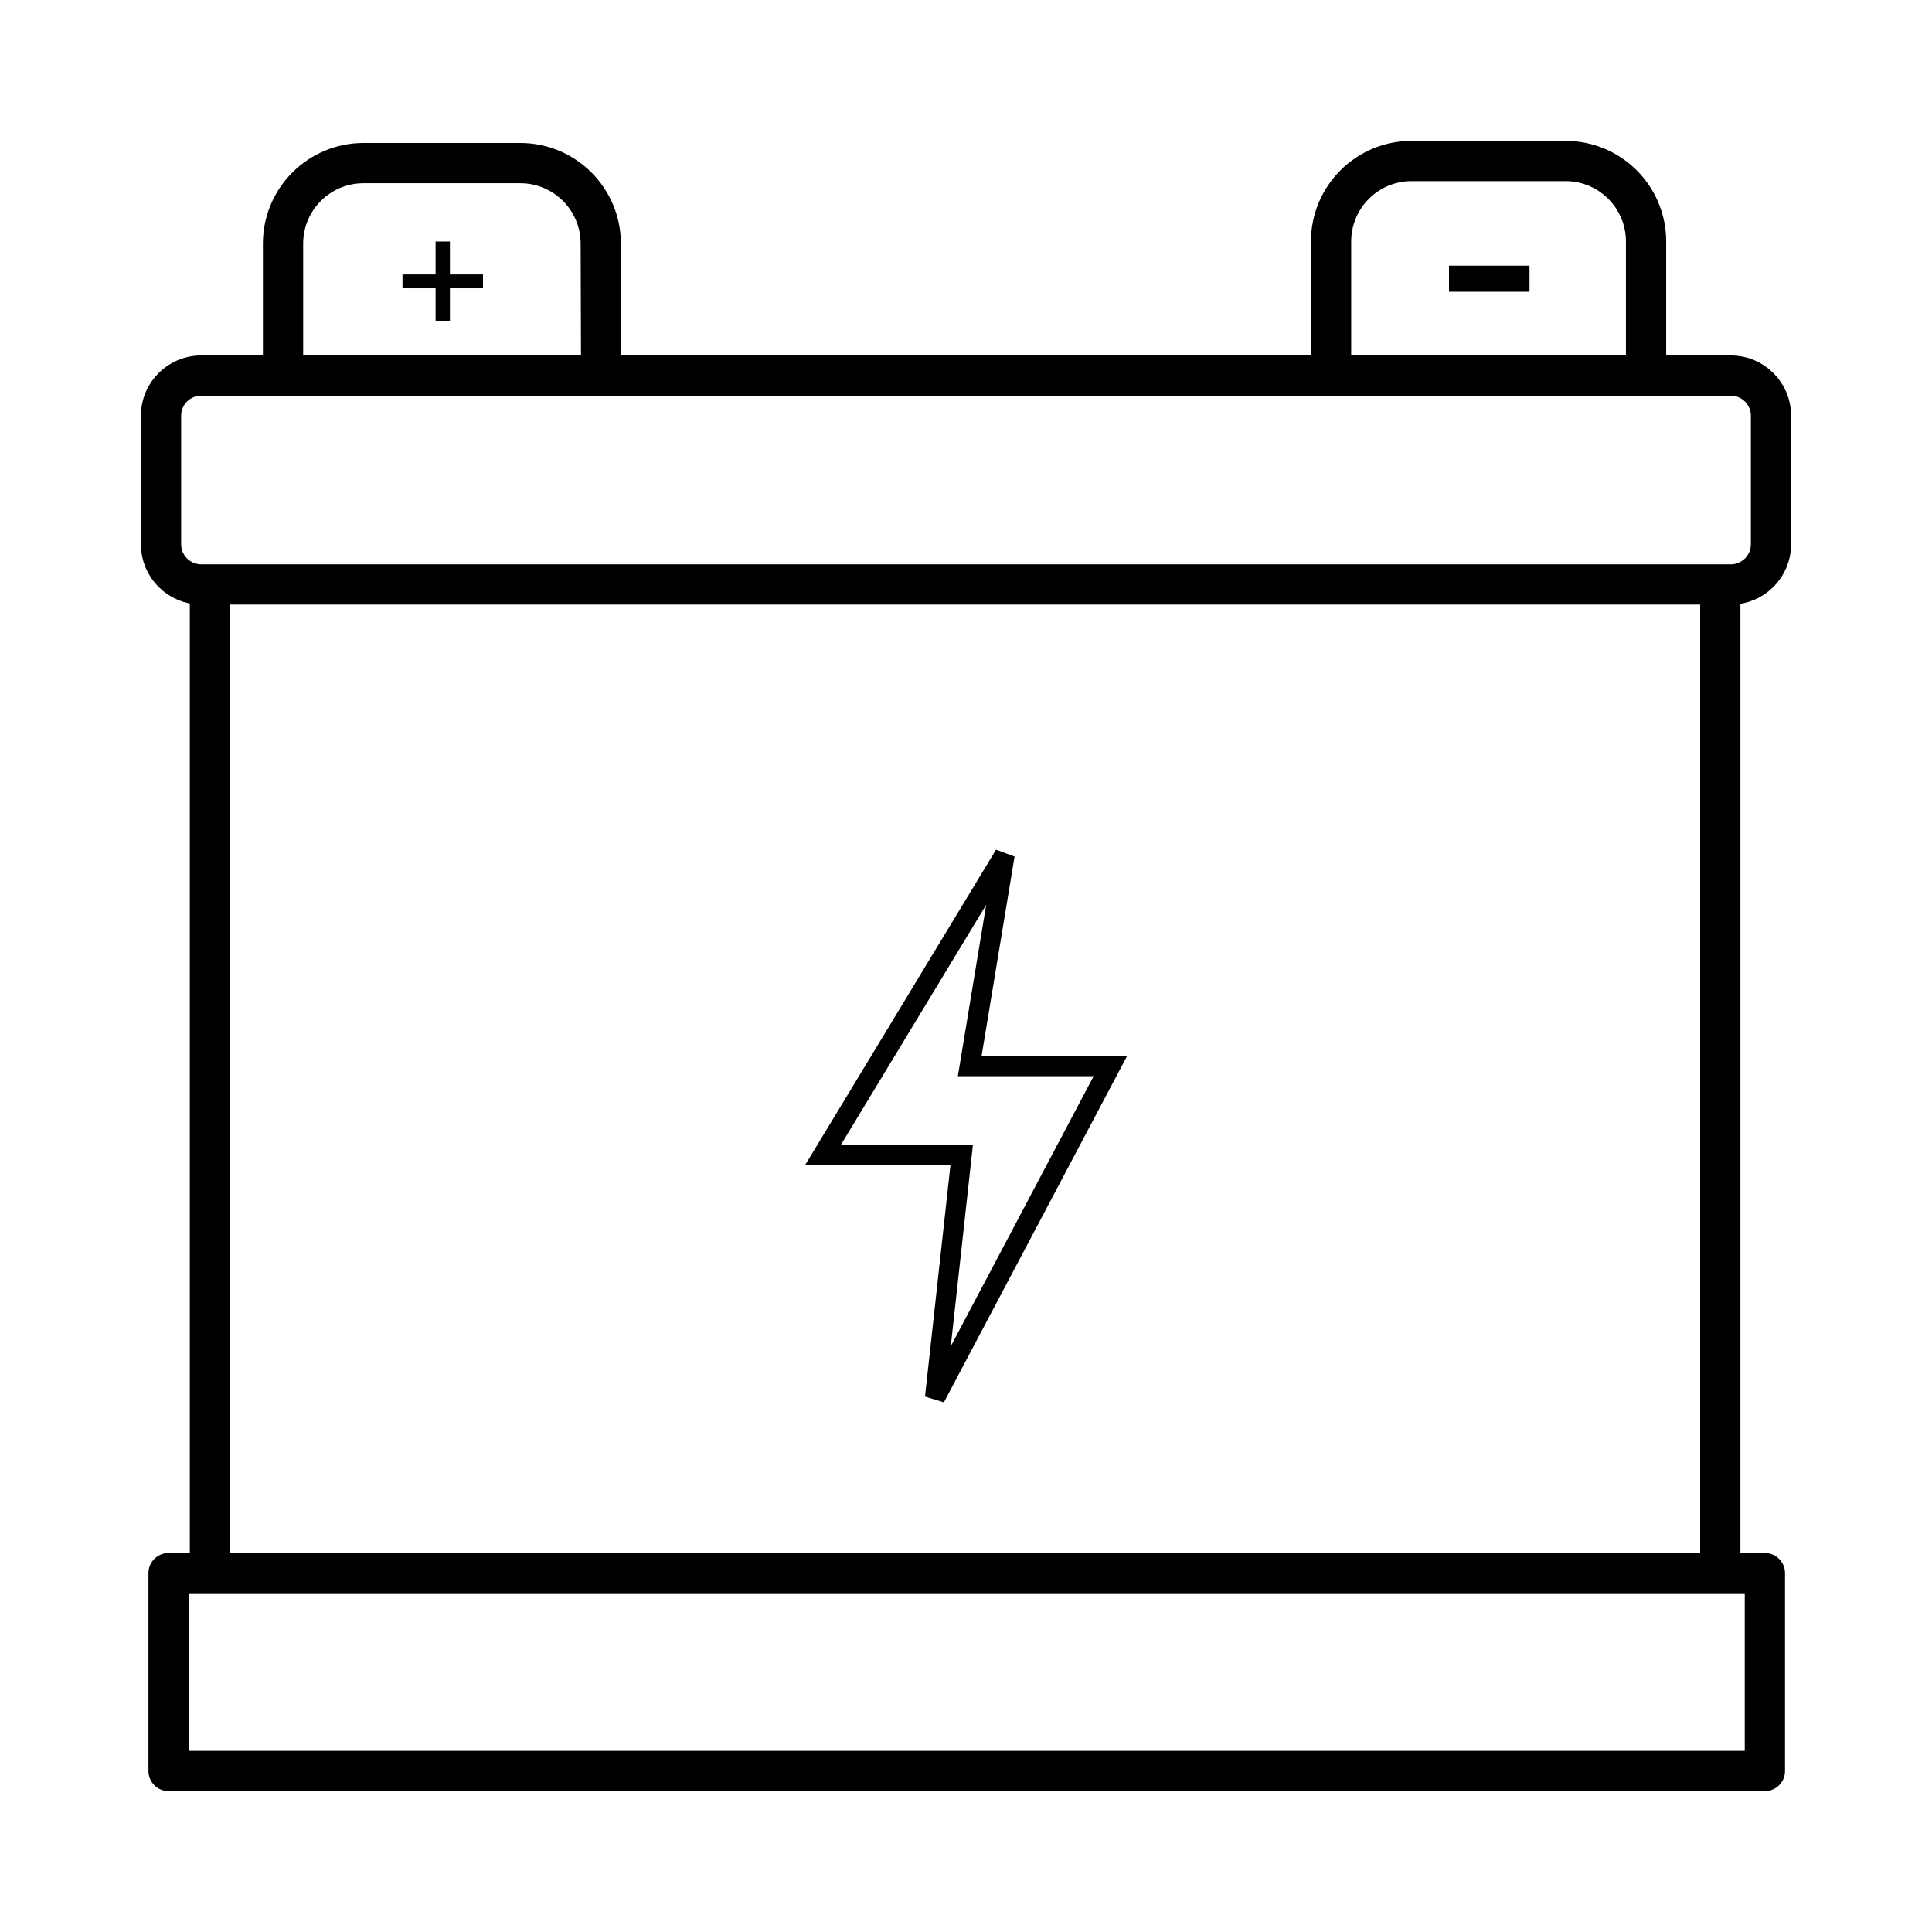 <svg width="24" height="24" viewBox="0 0 24 24" fill="none" xmlns="http://www.w3.org/2000/svg">
<path d="M2.608 19.542H2.094V22H21.924V19.542H21.37M2.608 19.542V7.26M2.608 19.542H21.37M2.608 7.26H2.5C2.224 7.26 2 7.036 2 6.76V5.165C2 4.889 2.224 4.665 2.5 4.665H3.516M2.608 7.26H21.37M21.37 19.542V7.26M21.37 7.26H21.5C21.776 7.26 22 7.036 22 6.76V5.165C22 4.889 21.776 4.665 21.5 4.665H20.448M3.516 4.665V3.026C3.516 2.474 3.964 2.026 4.516 2.026H6.463C7.014 2.026 7.461 2.472 7.463 3.023L7.468 4.665M3.516 4.665H7.468M7.468 4.665H16.535M16.535 4.665V3C16.535 2.448 16.983 2 17.535 2H19.448C20.001 2 20.448 2.448 20.448 3V4.665M16.535 4.665H20.448" stroke="black" stroke-width="0.5" stroke-linecap="round" stroke-linejoin="round"/>
<path d="M12.48 10.62L12.07 13.098L12.046 13.244H12.194H13.793L11.615 17.362L11.931 14.488L11.946 14.35H11.806H10.222L12.48 10.62Z" stroke="black" stroke-width="0.25"/>
<path d="M5.411 3.99V3.581H5V3.409H5.411V3H5.589V3.409H6V3.581H5.589V3.99H5.411Z" fill="black"/>
<path d="M18 3.624V3.3H19V3.624H18Z" fill="black"/>
</svg>
